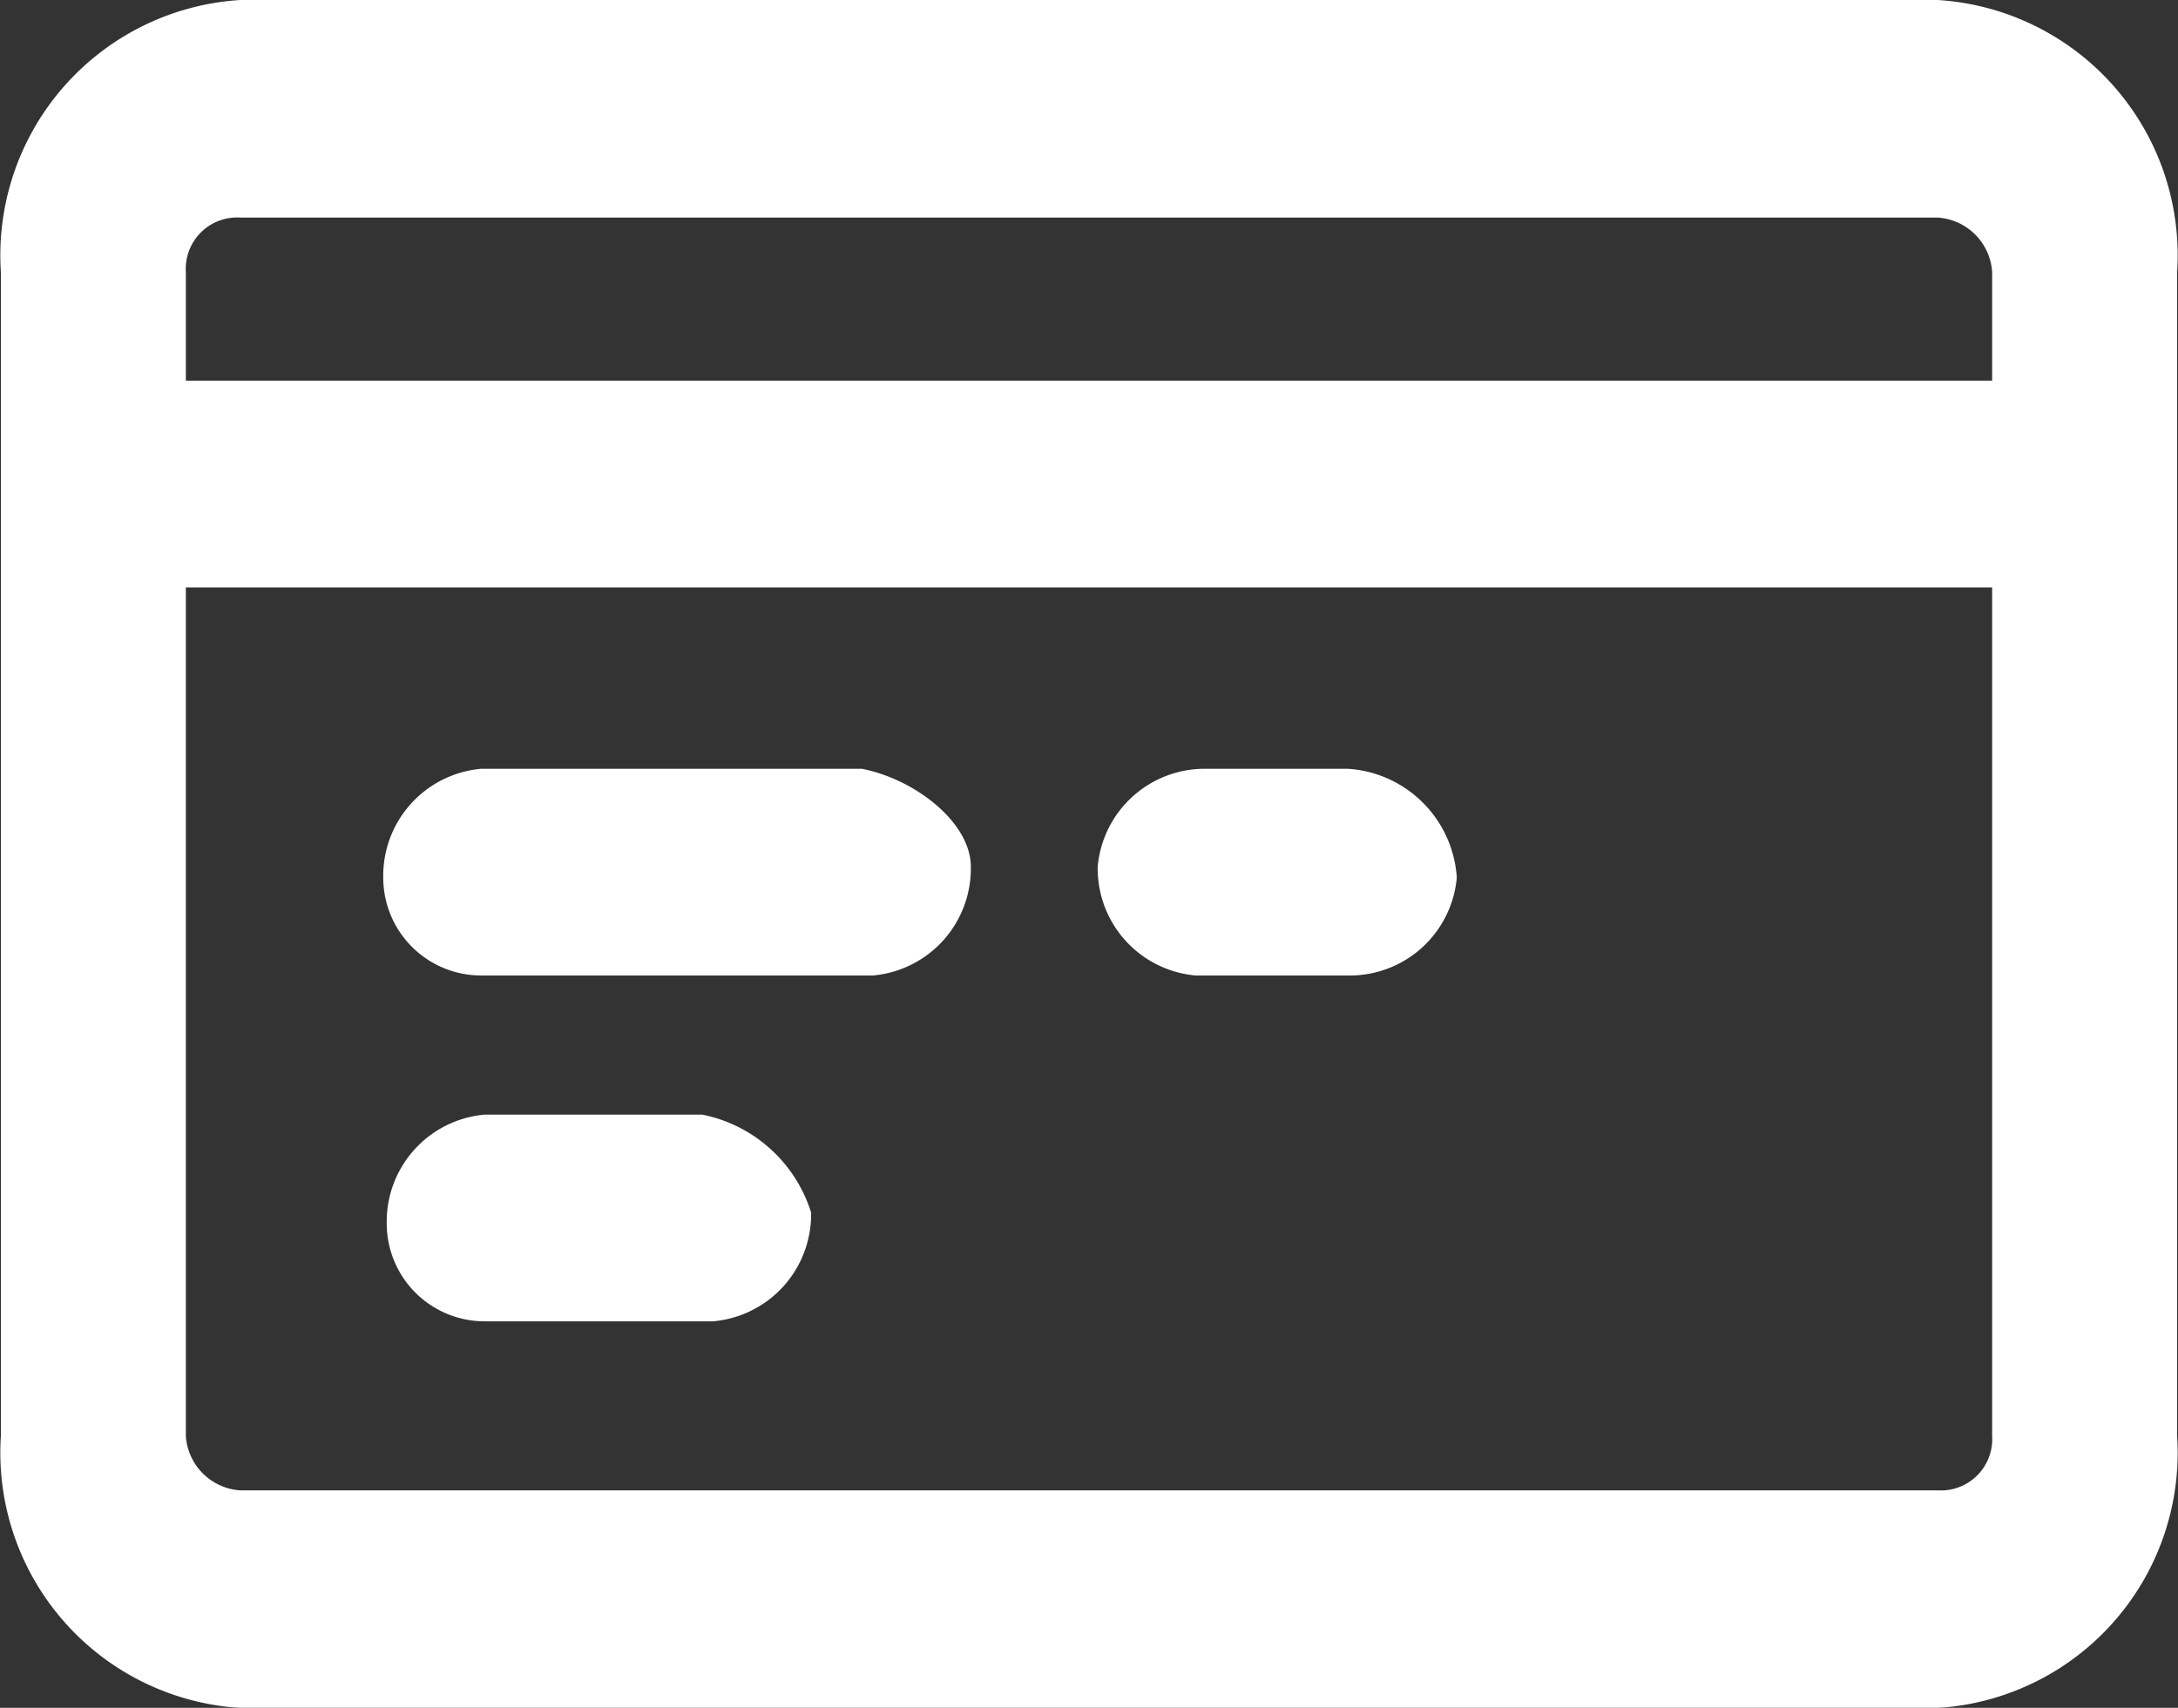 <svg xmlns="http://www.w3.org/2000/svg" width="20.016" height="15.699" viewBox="0 0 20.016 15.699"><rect x="0" y="0" width="20.016" height="15.699" fill="#333333" stroke="none"/><defs><style>.a{opacity:0.998;}.b{fill:#fff;}</style></defs><g class="a" transform="translate(-15.992 -135.838)"><g transform="translate(42 282.438)"><path class="b" d="M-8.2-146.6H-23.8a2.351,2.351,0,0,0-2.2,2.5v10.7a2.351,2.351,0,0,0,2.2,2.5H-8.2A2.351,2.351,0,0,0-6-133.4v-10.7A2.351,2.351,0,0,0-8.2-146.6Zm.5,13.2a.472.472,0,0,1-.5.5H-23.8a.536.536,0,0,1-.5-.5v-7.8H-7.7Zm0-9.7H-24.3v-1a.472.472,0,0,1,.5-.5H-8.2a.536.536,0,0,1,.5.5v1Z"/></g><g transform="translate(52.08 289.505)"><path class="b" d="M-23.7-146.6H-25a.987.987,0,0,0-1,.9.987.987,0,0,0,.9,1h1.4a.987.987,0,0,0,1-.9,1.071,1.071,0,0,0-1-1Z"/></g><g transform="translate(45.414 289.505)"><path class="b" d="M-21.5-146.6H-25a.987.987,0,0,0-.9,1,.9.9,0,0,0,.9.9h3.6a.987.987,0,0,0,.9-1C-20.5-146.1-21-146.5-21.5-146.6Z"/></g><g transform="translate(45.446 292.684)"><path class="b" d="M-23-146.6h-2a.987.987,0,0,0-.9,1,.9.9,0,0,0,.9.9h2.1a.987.987,0,0,0,.9-1A1.319,1.319,0,0,0-23-146.6Z"/></g></g></svg>